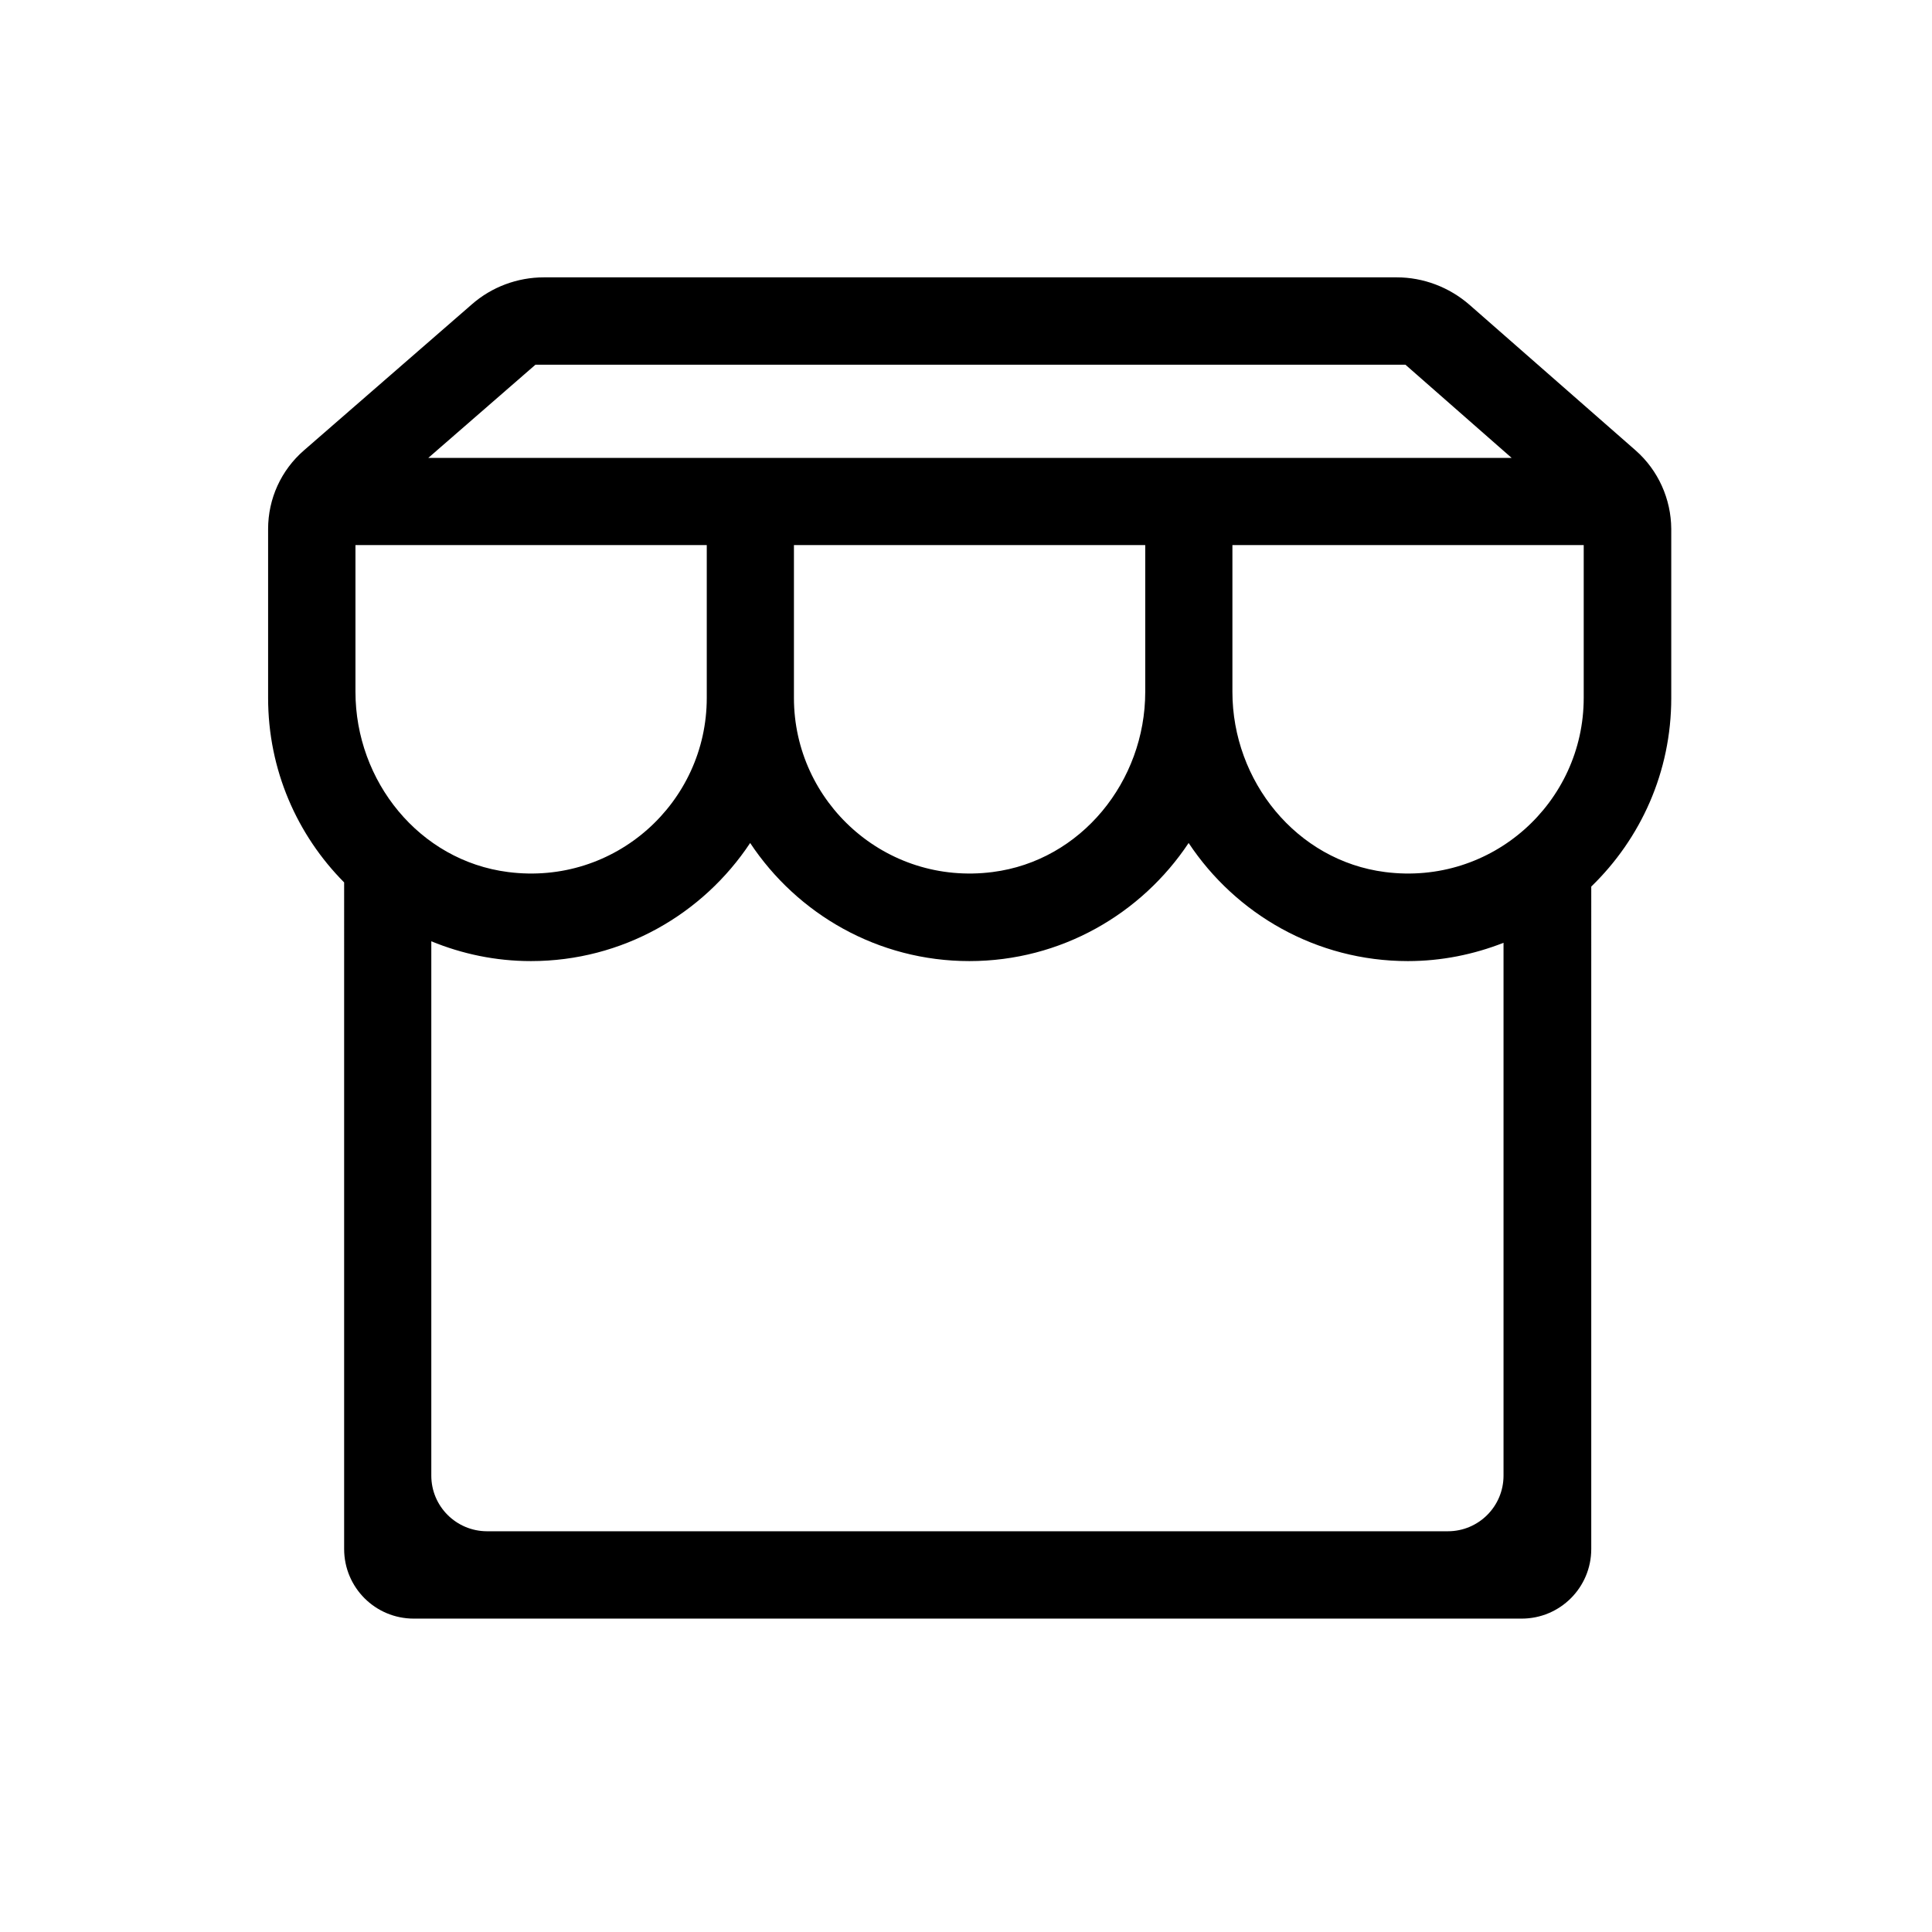 <svg class="icon" viewBox="0 0 1024 1024" xmlns="http://www.w3.org/2000/svg" width="200" height="200"><path d="m867 238.8-88.2-77.3c-10.7-9.3-24.4-14.5-38.5-14.5h-452c-14.1 0-27.7 5.1-38.2 14.3l-89 77.4c-12.1 10.5-19 25.6-19 41.7v89.5c0 38.2 15.4 72.7 40.3 97.8V821c0 20.4 16.5 36.9 36.9 36.9h587.2c20.4 0 36.9-16.5 36.9-36.9V469.9c26.2-25.4 42.4-60.7 42.4-99.9v-89.7c-.1-15.8-6.9-31-18.8-41.5zm-583.2-45.5h461.1l56.3 49.4H227l56.8-49.4zM607 288.9v77.8c0 47.3-33.9 89.5-80.9 95.5-56.8 7.3-105.3-37-105.3-92.3v-81H607zm-418.6 77.8v-77.8h186.2v81c0 55.4-48.5 99.6-105.3 92.3-47.1-6-80.9-48.2-80.9-95.5zm40.2 415.4V498.9c16.3 6.7 34.1 10.5 52.8 10.5 48.5 0 91.2-24.9 116.2-62.6 25 37.7 67.7 62.6 116.2 62.6s91.2-25 116.2-62.6c25 37.7 67.7 62.6 116.2 62.6 17.8 0 34.9-3.5 50.7-9.7v282.4c0 16.3-13.2 29.5-29.5 29.5H258c-16.2-.1-29.4-13.2-29.4-29.5zm610.8-412.2c0 55.4-48.5 99.6-105.3 92.3-46.9-6-80.9-48.2-80.9-95.5v-77.8h186.2v81z"/></svg>